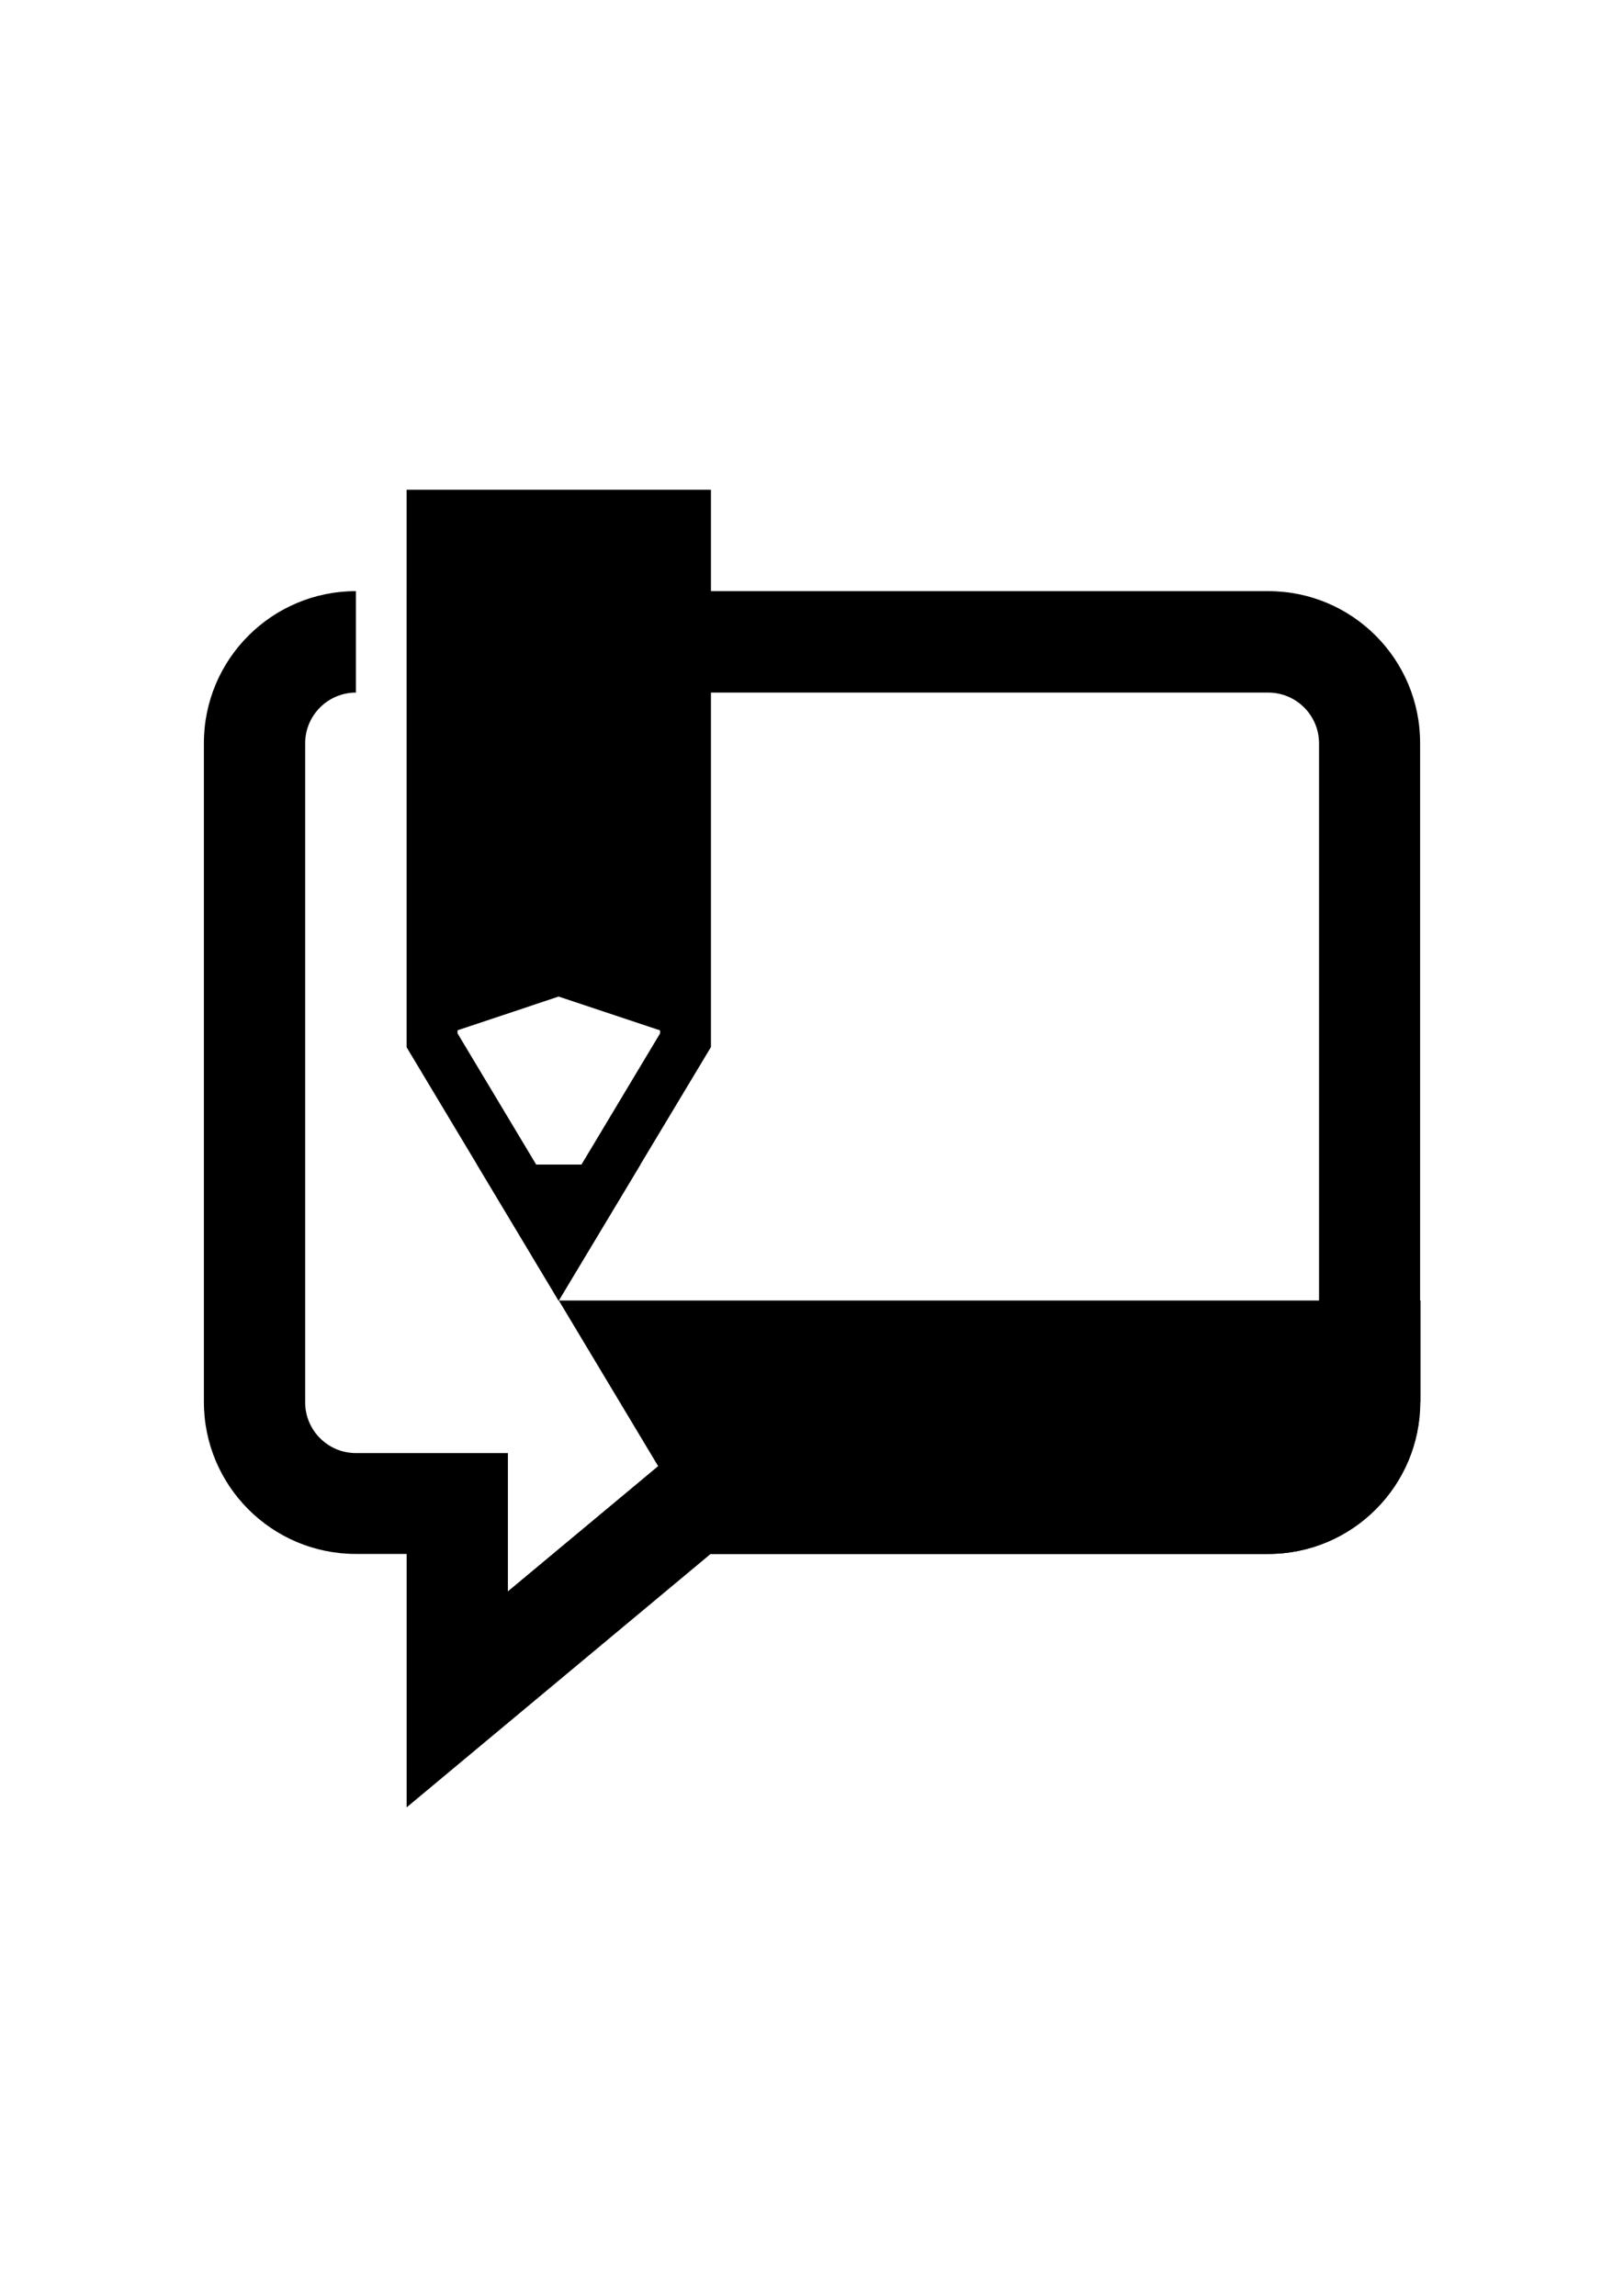 <?xml version="1.0" encoding="utf-8"?>
<!-- Generator: Adobe Illustrator 17.1.0, SVG Export Plug-In . SVG Version: 6.00 Build 0)  -->
<!DOCTYPE svg PUBLIC "-//W3C//DTD SVG 1.1//EN" "http://www.w3.org/Graphics/SVG/1.1/DTD/svg11.dtd">
<svg version="1.1" id="Layer_1" xmlns="http://www.w3.org/2000/svg" xmlns:xlink="http://www.w3.org/1999/xlink" x="0px" y="0px"
	 viewBox="0 0 841.9 1190.6" enable-background="new 0 0 841.9 1190.6" xml:space="preserve">
<g>
	<path d="M736.3,726.9c0,43.5-35.3,78.8-78.8,78.8h-289l-78.8-131.4h446.7V726.9"/>
	<path d="M342.2,280.3v255.5l-52.5,87.6l-52.5-87.6V280.3H342.2 M368.5,254H210.8v289l78.8,131.4L368.5,543V254"/>
	<polyline points="332,603.8 289.6,674.4 247.3,603.8 	"/>
	<polyline points="368.5,543 289.6,516.7 210.8,543 210.8,254 368.5,254 	"/>
	<path d="M657.5,306.5H210.8v52.6h446.7c14.5,0,26.3,11.8,26.3,26.3v341.6c0,14.5-11.8,26.3-26.3,26.3H349.4l-14.6,12.2l-71.5,59.6
		v-71.7h-78.8c-14.5,0-26.3-11.8-26.3-26.3V385.4c0-14.5,11.8-26.3,26.3-26.3v-52.6c-43.5,0-78.8,35.3-78.8,78.8v341.6
		c0,43.5,35.3,78.8,78.8,78.8h26.3v131.4l157.6-131.4h289c43.5,0,78.8-35.3,78.8-78.8V385.4C736.3,341.8,701,306.5,657.5,306.5"/>
</g>
</svg>
